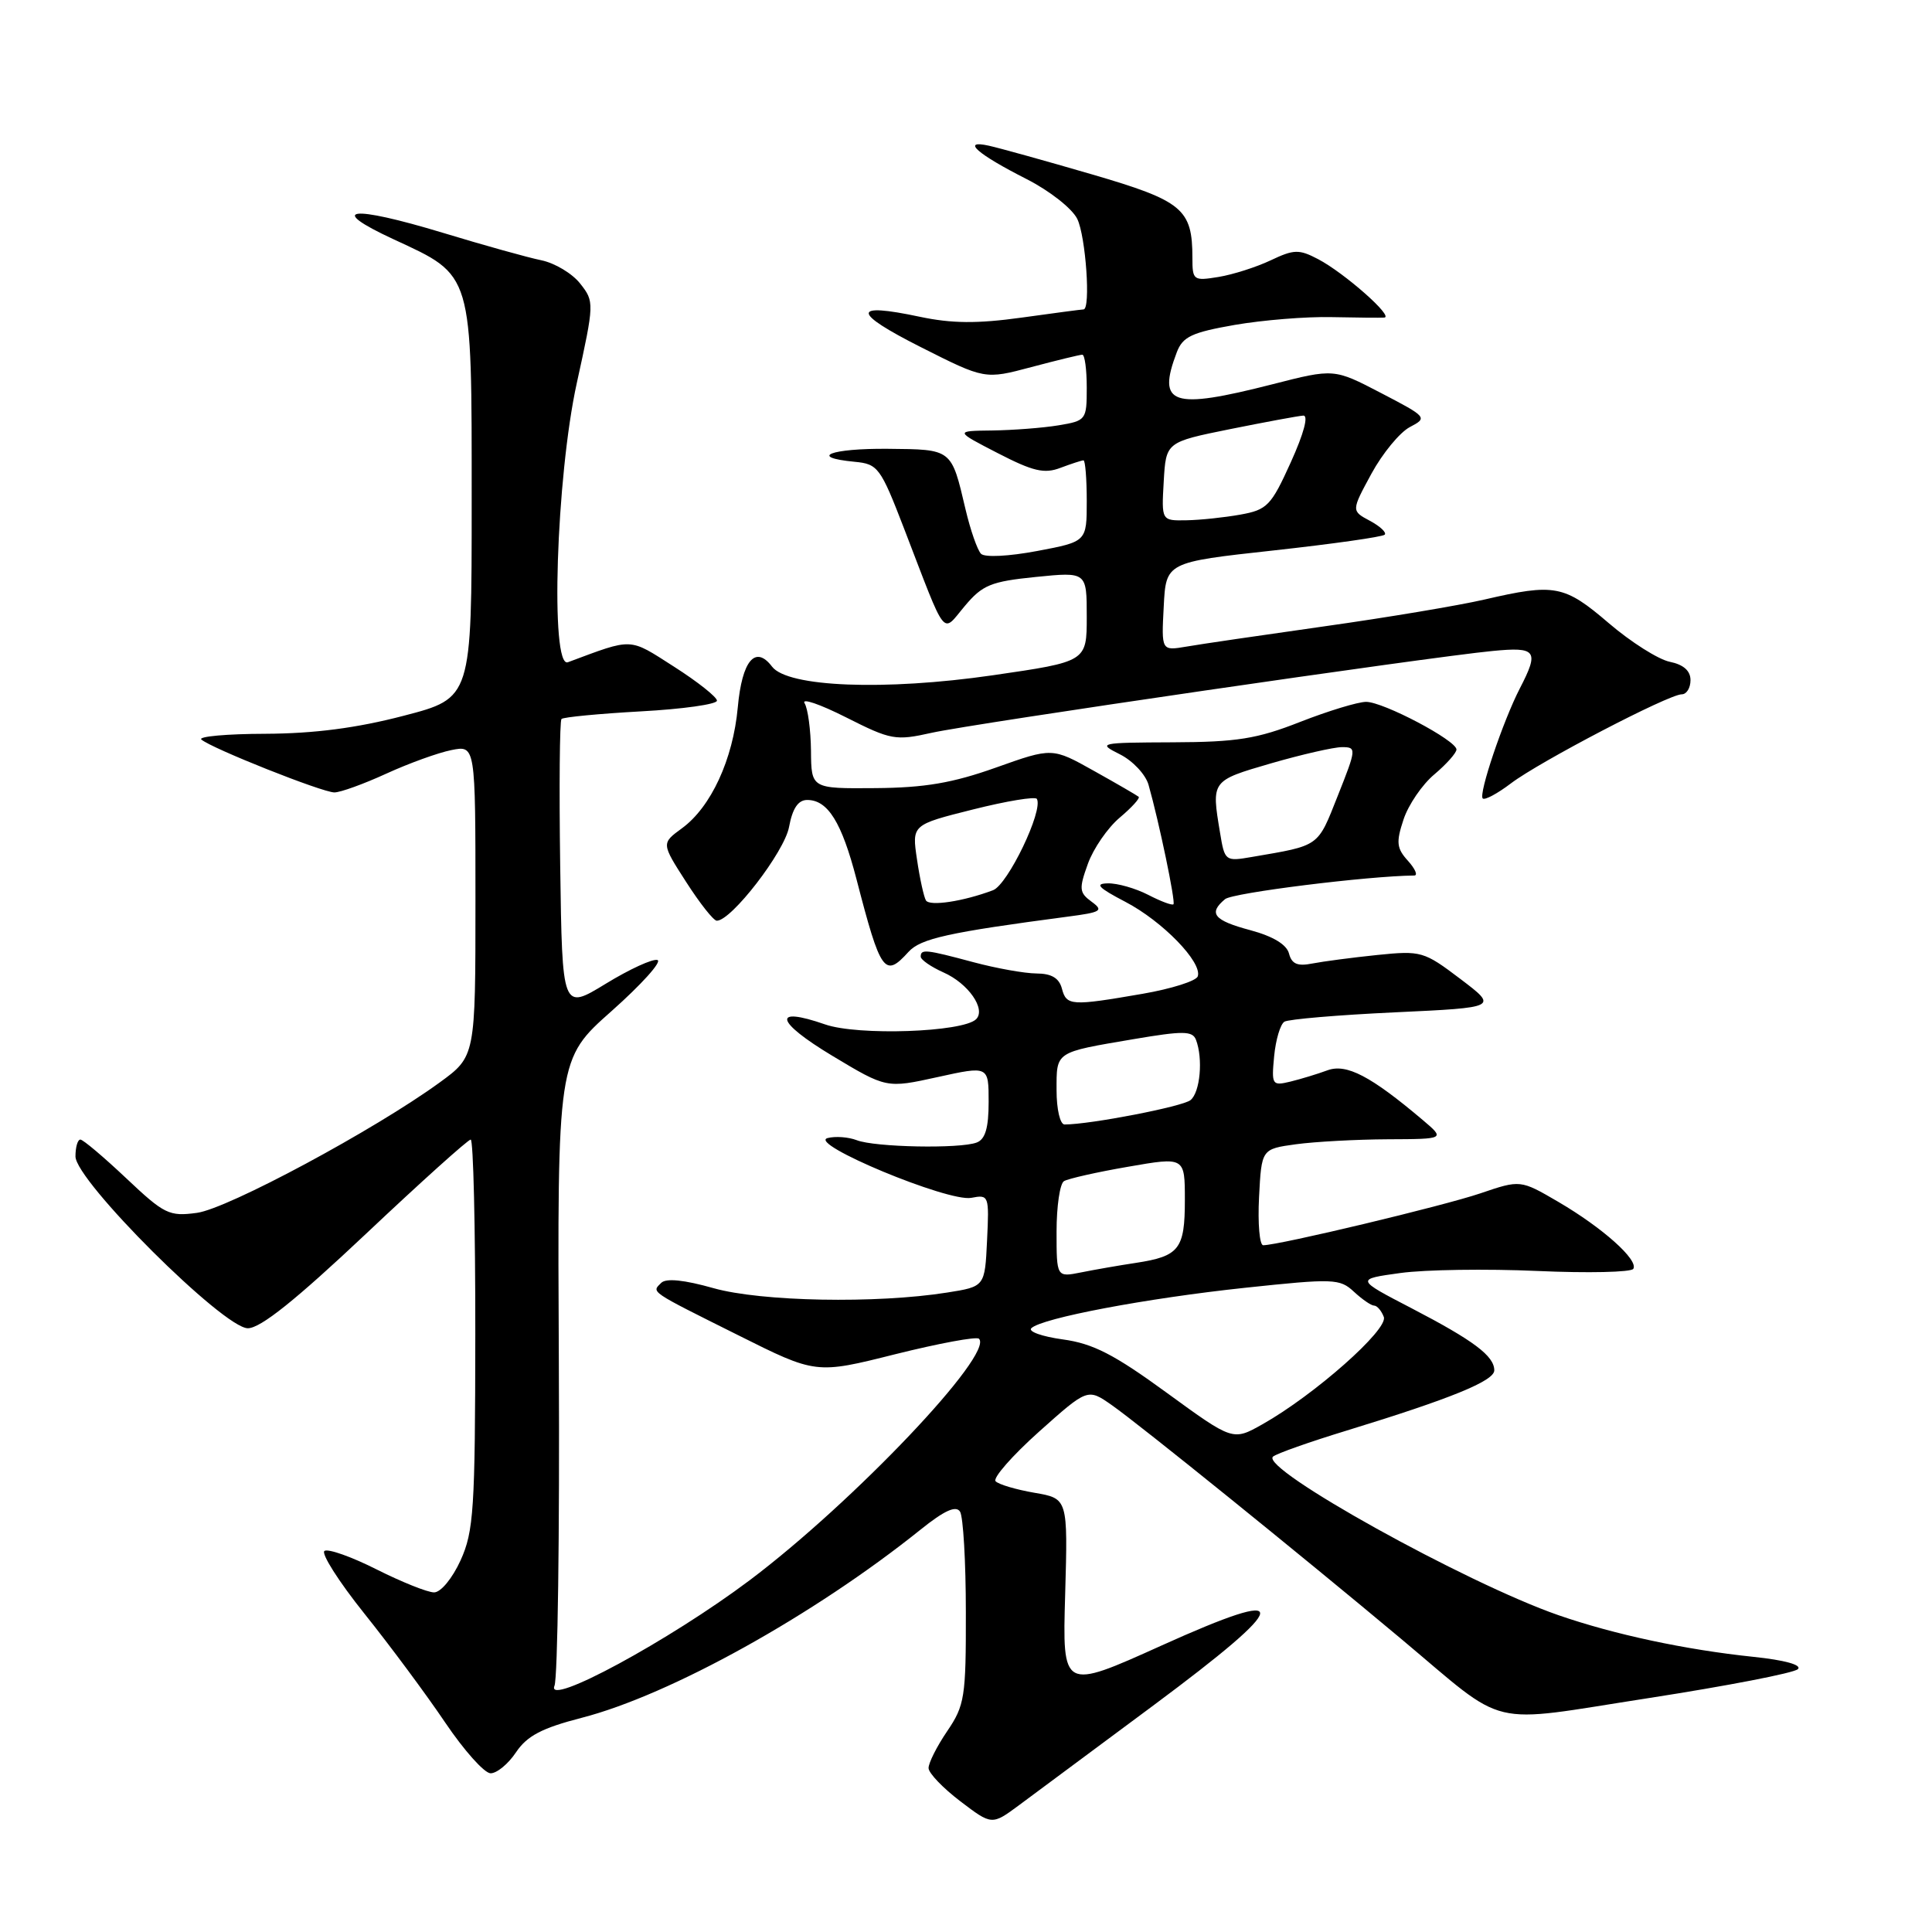 <?xml version="1.0" encoding="UTF-8" standalone="no"?>
<!DOCTYPE svg PUBLIC "-//W3C//DTD SVG 1.1//EN" "http://www.w3.org/Graphics/SVG/1.1/DTD/svg11.dtd" >
<svg xmlns="http://www.w3.org/2000/svg" xmlns:xlink="http://www.w3.org/1999/xlink" version="1.1" viewBox="0 0 256 256">
 <g >
 <path fill="currentColor"
d=" M 152.80 226.00 C 171.36 212.20 171.66 210.03 153.89 218.05 C 140.77 223.97 140.77 223.97 141.14 211.26 C 141.50 198.56 141.50 198.56 137.07 197.80 C 134.64 197.38 132.32 196.70 131.92 196.27 C 131.53 195.85 134.11 192.90 137.66 189.72 C 144.12 183.95 144.12 183.95 147.31 186.18 C 151.01 188.77 172.34 206.01 185.66 217.16 C 200.02 229.19 196.64 228.38 218.43 225.01 C 228.81 223.40 237.72 221.68 238.23 221.17 C 238.79 220.61 236.48 219.97 232.33 219.54 C 223.33 218.60 213.89 216.58 206.50 214.02 C 194.26 209.77 166.91 194.58 168.68 193.01 C 169.13 192.61 173.55 191.05 178.50 189.54 C 192.24 185.33 198.00 182.98 198.00 181.58 C 198.00 179.68 195.29 177.64 187.06 173.36 C 179.62 169.50 179.62 169.50 185.56 168.68 C 188.83 168.23 196.99 168.11 203.71 168.41 C 210.42 168.71 216.14 168.58 216.42 168.13 C 217.14 166.96 212.36 162.69 206.48 159.25 C 201.46 156.32 201.46 156.32 196.14 158.13 C 191.28 159.78 169.46 165.00 167.38 165.00 C 166.90 165.00 166.65 162.13 166.83 158.63 C 167.16 152.25 167.16 152.25 171.72 151.62 C 174.23 151.28 179.70 150.98 183.89 150.96 C 191.50 150.93 191.50 150.93 188.50 148.39 C 181.63 142.58 178.41 140.90 175.90 141.82 C 174.58 142.31 172.36 142.98 170.98 143.32 C 168.56 143.90 168.47 143.76 168.83 139.96 C 169.04 137.77 169.65 135.72 170.19 135.38 C 170.73 135.05 177.32 134.49 184.83 134.14 C 198.50 133.50 198.50 133.50 193.50 129.71 C 188.67 126.05 188.30 125.95 182.50 126.54 C 179.20 126.88 175.33 127.39 173.89 127.67 C 171.93 128.06 171.16 127.74 170.80 126.35 C 170.49 125.15 168.67 124.06 165.66 123.25 C 160.83 121.96 160.07 121.02 162.33 119.14 C 163.34 118.30 181.23 116.07 187.40 116.01 C 187.90 116.00 187.52 115.13 186.56 114.06 C 185.06 112.41 184.97 111.61 185.97 108.60 C 186.61 106.65 188.45 103.95 190.07 102.60 C 191.68 101.24 192.99 99.76 192.99 99.31 C 192.96 98.10 183.30 93.00 181.02 93.00 C 179.94 93.00 176.00 94.20 172.27 95.66 C 166.57 97.90 163.91 98.33 155.40 98.36 C 145.61 98.40 145.40 98.45 148.39 99.95 C 150.09 100.80 151.80 102.62 152.19 104.00 C 153.58 108.90 155.79 119.51 155.49 119.82 C 155.32 120.00 153.82 119.44 152.14 118.57 C 150.47 117.71 148.06 117.02 146.80 117.05 C 145.01 117.08 145.52 117.62 149.12 119.50 C 154.03 122.06 159.33 127.51 158.71 129.37 C 158.51 129.98 155.23 131.02 151.42 131.68 C 141.94 133.32 141.31 133.28 140.71 131.00 C 140.34 129.60 139.34 129.00 137.34 128.99 C 135.78 128.98 132.03 128.31 129.00 127.50 C 122.66 125.80 122.00 125.73 122.00 126.76 C 122.00 127.17 123.36 128.11 125.01 128.85 C 128.30 130.30 130.68 133.72 129.34 135.05 C 127.59 136.78 113.68 137.26 109.33 135.74 C 102.25 133.28 102.73 135.35 110.27 139.89 C 117.46 144.21 117.46 144.21 124.23 142.72 C 131.00 141.23 131.00 141.23 131.00 146.01 C 131.00 149.44 130.56 150.96 129.42 151.39 C 127.21 152.24 115.92 152.02 113.52 151.08 C 112.42 150.66 110.69 150.53 109.66 150.80 C 106.93 151.51 125.64 159.30 128.70 158.72 C 131.03 158.27 131.08 158.40 130.79 164.37 C 130.50 170.48 130.50 170.48 125.50 171.27 C 116.10 172.76 100.86 172.47 94.55 170.69 C 90.66 169.59 88.26 169.34 87.61 169.99 C 86.34 171.26 85.91 170.98 97.81 176.92 C 108.12 182.08 108.12 182.08 118.63 179.44 C 124.41 178.00 129.40 177.07 129.72 177.39 C 131.74 179.40 113.10 199.03 99.35 209.38 C 88.70 217.38 72.26 226.28 73.47 223.38 C 73.90 222.34 74.16 203.24 74.05 180.92 C 73.85 140.34 73.85 140.34 81.05 133.96 C 85.00 130.45 87.74 127.41 87.12 127.21 C 86.51 127.00 83.42 128.42 80.25 130.36 C 74.50 133.87 74.50 133.87 74.23 114.79 C 74.08 104.30 74.16 95.51 74.40 95.27 C 74.65 95.02 79.38 94.57 84.92 94.26 C 90.47 93.96 95.00 93.32 95.00 92.84 C 95.00 92.37 92.45 90.34 89.33 88.35 C 83.26 84.47 83.98 84.50 75.25 87.75 C 72.88 88.63 73.69 63.22 76.43 50.75 C 78.76 40.14 78.76 39.97 76.88 37.58 C 75.83 36.24 73.52 34.86 71.74 34.49 C 69.96 34.13 64.09 32.49 58.69 30.85 C 46.41 27.13 43.17 27.55 52.16 31.71 C 62.72 36.60 62.50 35.86 62.50 66.45 C 62.50 92.50 62.50 92.50 53.50 94.84 C 47.27 96.47 41.63 97.20 35.18 97.23 C 30.05 97.24 26.23 97.59 26.68 97.99 C 27.98 99.14 42.71 105.00 44.31 105.00 C 45.11 105.00 48.20 103.88 51.19 102.51 C 54.18 101.14 58.06 99.74 59.81 99.39 C 63.00 98.75 63.00 98.75 63.00 119.37 C 63.00 139.98 63.00 139.98 58.25 143.44 C 49.62 149.72 30.17 160.17 26.09 160.71 C 22.41 161.21 21.77 160.89 16.72 156.12 C 13.74 153.31 11.01 151.00 10.65 151.00 C 10.29 151.00 10.00 152.00 10.00 153.23 C 10.00 156.45 29.62 176.00 32.84 176.00 C 34.52 176.00 39.16 172.28 48.48 163.50 C 55.77 156.62 62.02 151.00 62.37 151.00 C 62.72 151.00 62.99 162.59 62.98 176.75 C 62.96 200.02 62.77 202.91 61.03 206.75 C 59.94 209.14 58.41 211.00 57.52 211.00 C 56.65 211.00 53.24 209.63 49.93 207.97 C 46.63 206.30 43.51 205.19 43.00 205.50 C 42.50 205.81 44.88 209.56 48.29 213.82 C 51.71 218.09 56.52 224.58 59.00 228.26 C 61.48 231.93 64.17 234.95 65.00 234.97 C 65.83 234.98 67.35 233.73 68.38 232.18 C 69.84 230.01 71.80 228.98 77.07 227.62 C 88.80 224.60 107.85 214.02 121.97 202.69 C 125.13 200.15 126.67 199.45 127.21 200.30 C 127.63 200.96 127.98 206.95 127.98 213.61 C 128.00 224.89 127.83 225.97 125.50 229.40 C 124.12 231.43 123.02 233.63 123.04 234.29 C 123.06 234.96 124.95 236.93 127.25 238.68 C 131.43 241.86 131.43 241.86 135.05 239.18 C 137.04 237.71 145.02 231.78 152.80 226.00 Z  M 120.38 126.13 C 121.99 124.36 125.65 123.55 141.48 121.46 C 145.93 120.88 146.27 120.67 144.64 119.48 C 143.00 118.28 142.95 117.78 144.15 114.46 C 144.88 112.43 146.78 109.68 148.37 108.34 C 149.95 107.01 151.08 105.77 150.88 105.58 C 150.67 105.40 148.01 103.85 144.96 102.15 C 139.43 99.05 139.43 99.05 131.96 101.71 C 126.23 103.75 122.53 104.38 116.00 104.43 C 107.50 104.50 107.50 104.50 107.46 99.49 C 107.43 96.73 107.05 93.89 106.61 93.18 C 106.17 92.46 108.63 93.30 112.10 95.05 C 118.06 98.06 118.66 98.17 123.45 97.10 C 128.97 95.87 189.29 87.07 197.75 86.26 C 203.60 85.69 203.98 86.21 201.39 91.21 C 199.17 95.51 195.89 105.23 196.47 105.80 C 196.73 106.06 198.42 105.16 200.22 103.79 C 204.01 100.92 221.11 92.00 222.84 92.00 C 223.48 92.00 224.00 91.16 224.00 90.12 C 224.00 88.88 223.07 88.06 221.25 87.69 C 219.74 87.38 216.10 85.08 213.17 82.57 C 207.27 77.52 206.02 77.28 196.71 79.44 C 193.29 80.23 183.75 81.83 175.50 82.99 C 167.25 84.16 159.01 85.36 157.20 85.68 C 153.89 86.24 153.89 86.24 154.20 80.37 C 154.50 74.50 154.50 74.50 168.73 72.94 C 176.56 72.08 183.19 71.14 183.48 70.85 C 183.76 70.57 182.88 69.74 181.52 69.01 C 179.05 67.69 179.05 67.69 181.72 62.77 C 183.19 60.07 185.48 57.29 186.81 56.59 C 189.18 55.35 189.11 55.26 183.00 52.08 C 176.76 48.83 176.76 48.83 168.60 50.92 C 155.27 54.32 153.28 53.65 155.93 46.68 C 156.72 44.61 157.91 44.05 163.62 43.05 C 167.34 42.41 173.10 41.94 176.44 42.02 C 179.77 42.09 182.92 42.12 183.43 42.08 C 184.72 41.97 178.13 36.16 174.66 34.34 C 172.12 33.01 171.46 33.03 168.36 34.50 C 166.46 35.40 163.35 36.39 161.45 36.70 C 158.14 37.24 158.00 37.14 158.00 34.18 C 158.00 27.68 156.72 26.62 144.67 23.10 C 138.53 21.31 132.38 19.60 131.00 19.30 C 127.30 18.49 129.50 20.42 136.03 23.73 C 139.06 25.27 142.05 27.61 142.74 29.00 C 143.87 31.30 144.55 41.00 143.57 41.00 C 143.34 41.00 139.63 41.49 135.33 42.09 C 129.47 42.90 126.11 42.87 121.86 41.97 C 112.82 40.05 112.86 41.37 122.00 45.99 C 130.50 50.28 130.50 50.28 136.66 48.64 C 140.05 47.74 143.09 47.00 143.41 47.00 C 143.74 47.00 144.00 48.97 144.00 51.37 C 144.00 55.64 143.92 55.75 140.25 56.36 C 138.19 56.70 134.25 57.00 131.50 57.04 C 126.50 57.10 126.50 57.10 132.20 60.04 C 136.89 62.46 138.38 62.81 140.52 61.99 C 141.96 61.45 143.33 61.00 143.57 61.00 C 143.80 61.00 144.00 63.42 144.00 66.39 C 144.00 71.77 144.00 71.77 137.43 73.01 C 133.66 73.72 130.48 73.88 129.99 73.38 C 129.51 72.89 128.59 70.25 127.94 67.50 C 126.05 59.44 126.19 59.55 117.66 59.47 C 110.06 59.40 107.01 60.59 113.25 61.19 C 116.33 61.48 116.67 61.93 119.78 70.00 C 125.55 84.99 124.75 83.96 127.84 80.30 C 130.18 77.51 131.30 77.05 137.25 76.45 C 144.00 75.77 144.00 75.77 144.00 81.72 C 144.00 87.67 144.00 87.67 131.53 89.48 C 117.22 91.55 104.36 91.05 102.30 88.33 C 100.09 85.42 98.32 87.53 97.76 93.73 C 97.13 100.62 94.21 106.95 90.35 109.76 C 87.63 111.75 87.63 111.75 90.92 116.87 C 92.73 119.69 94.55 122.00 94.98 122.00 C 96.91 122.00 103.93 112.90 104.55 109.59 C 105.01 107.11 105.76 106.00 106.96 106.00 C 109.70 106.00 111.53 108.96 113.49 116.50 C 116.70 128.89 117.22 129.62 120.38 126.13 Z  M 154.60 184.55 C 147.61 179.45 144.83 178.03 140.83 177.48 C 138.07 177.10 136.19 176.43 136.66 175.99 C 138.09 174.64 151.91 172.03 164.96 170.64 C 176.72 169.39 177.53 169.42 179.40 171.16 C 180.49 172.17 181.69 173.00 182.08 173.00 C 182.47 173.00 183.05 173.68 183.36 174.50 C 184.00 176.15 174.13 184.87 167.27 188.73 C 163.36 190.93 163.36 190.93 154.60 184.55 Z  M 140.00 163.18 C 140.00 159.85 140.44 156.84 140.98 156.51 C 141.52 156.18 145.35 155.31 149.48 154.60 C 157.00 153.29 157.00 153.29 157.00 159.02 C 157.00 165.52 156.26 166.46 150.50 167.34 C 148.30 167.67 145.04 168.24 143.25 168.60 C 140.00 169.25 140.00 169.25 140.00 163.18 Z  M 140.00 144.47 C 140.00 139.29 139.73 139.47 150.22 137.69 C 156.76 136.58 158.01 136.59 158.47 137.77 C 159.43 140.27 159.03 144.73 157.75 145.77 C 156.70 146.63 144.44 149.00 141.06 149.00 C 140.47 149.00 140.00 146.99 140.00 144.47 Z  M 161.66 110.33 C 160.51 103.42 160.48 103.46 168.41 101.15 C 172.49 99.97 176.73 99.00 177.82 99.00 C 179.76 99.00 179.75 99.19 177.26 105.45 C 174.55 112.28 174.95 112.00 165.89 113.55 C 162.35 114.16 162.28 114.11 161.66 110.33 Z  M 122.69 119.31 C 122.42 118.86 121.88 116.43 121.51 113.90 C 120.82 109.29 120.82 109.29 128.92 107.26 C 133.37 106.14 137.19 105.51 137.39 105.86 C 138.27 107.38 133.54 117.22 131.58 117.96 C 127.65 119.44 123.19 120.12 122.69 119.31 Z  M 154.20 63.79 C 154.50 58.58 154.50 58.58 163.00 56.86 C 167.68 55.92 172.03 55.11 172.69 55.07 C 173.41 55.03 172.77 57.43 171.04 61.25 C 168.43 67.02 167.91 67.55 164.35 68.19 C 162.23 68.57 159.01 68.91 157.20 68.94 C 153.90 69.00 153.90 69.00 154.20 63.79 Z "/>
</g>
</svg>